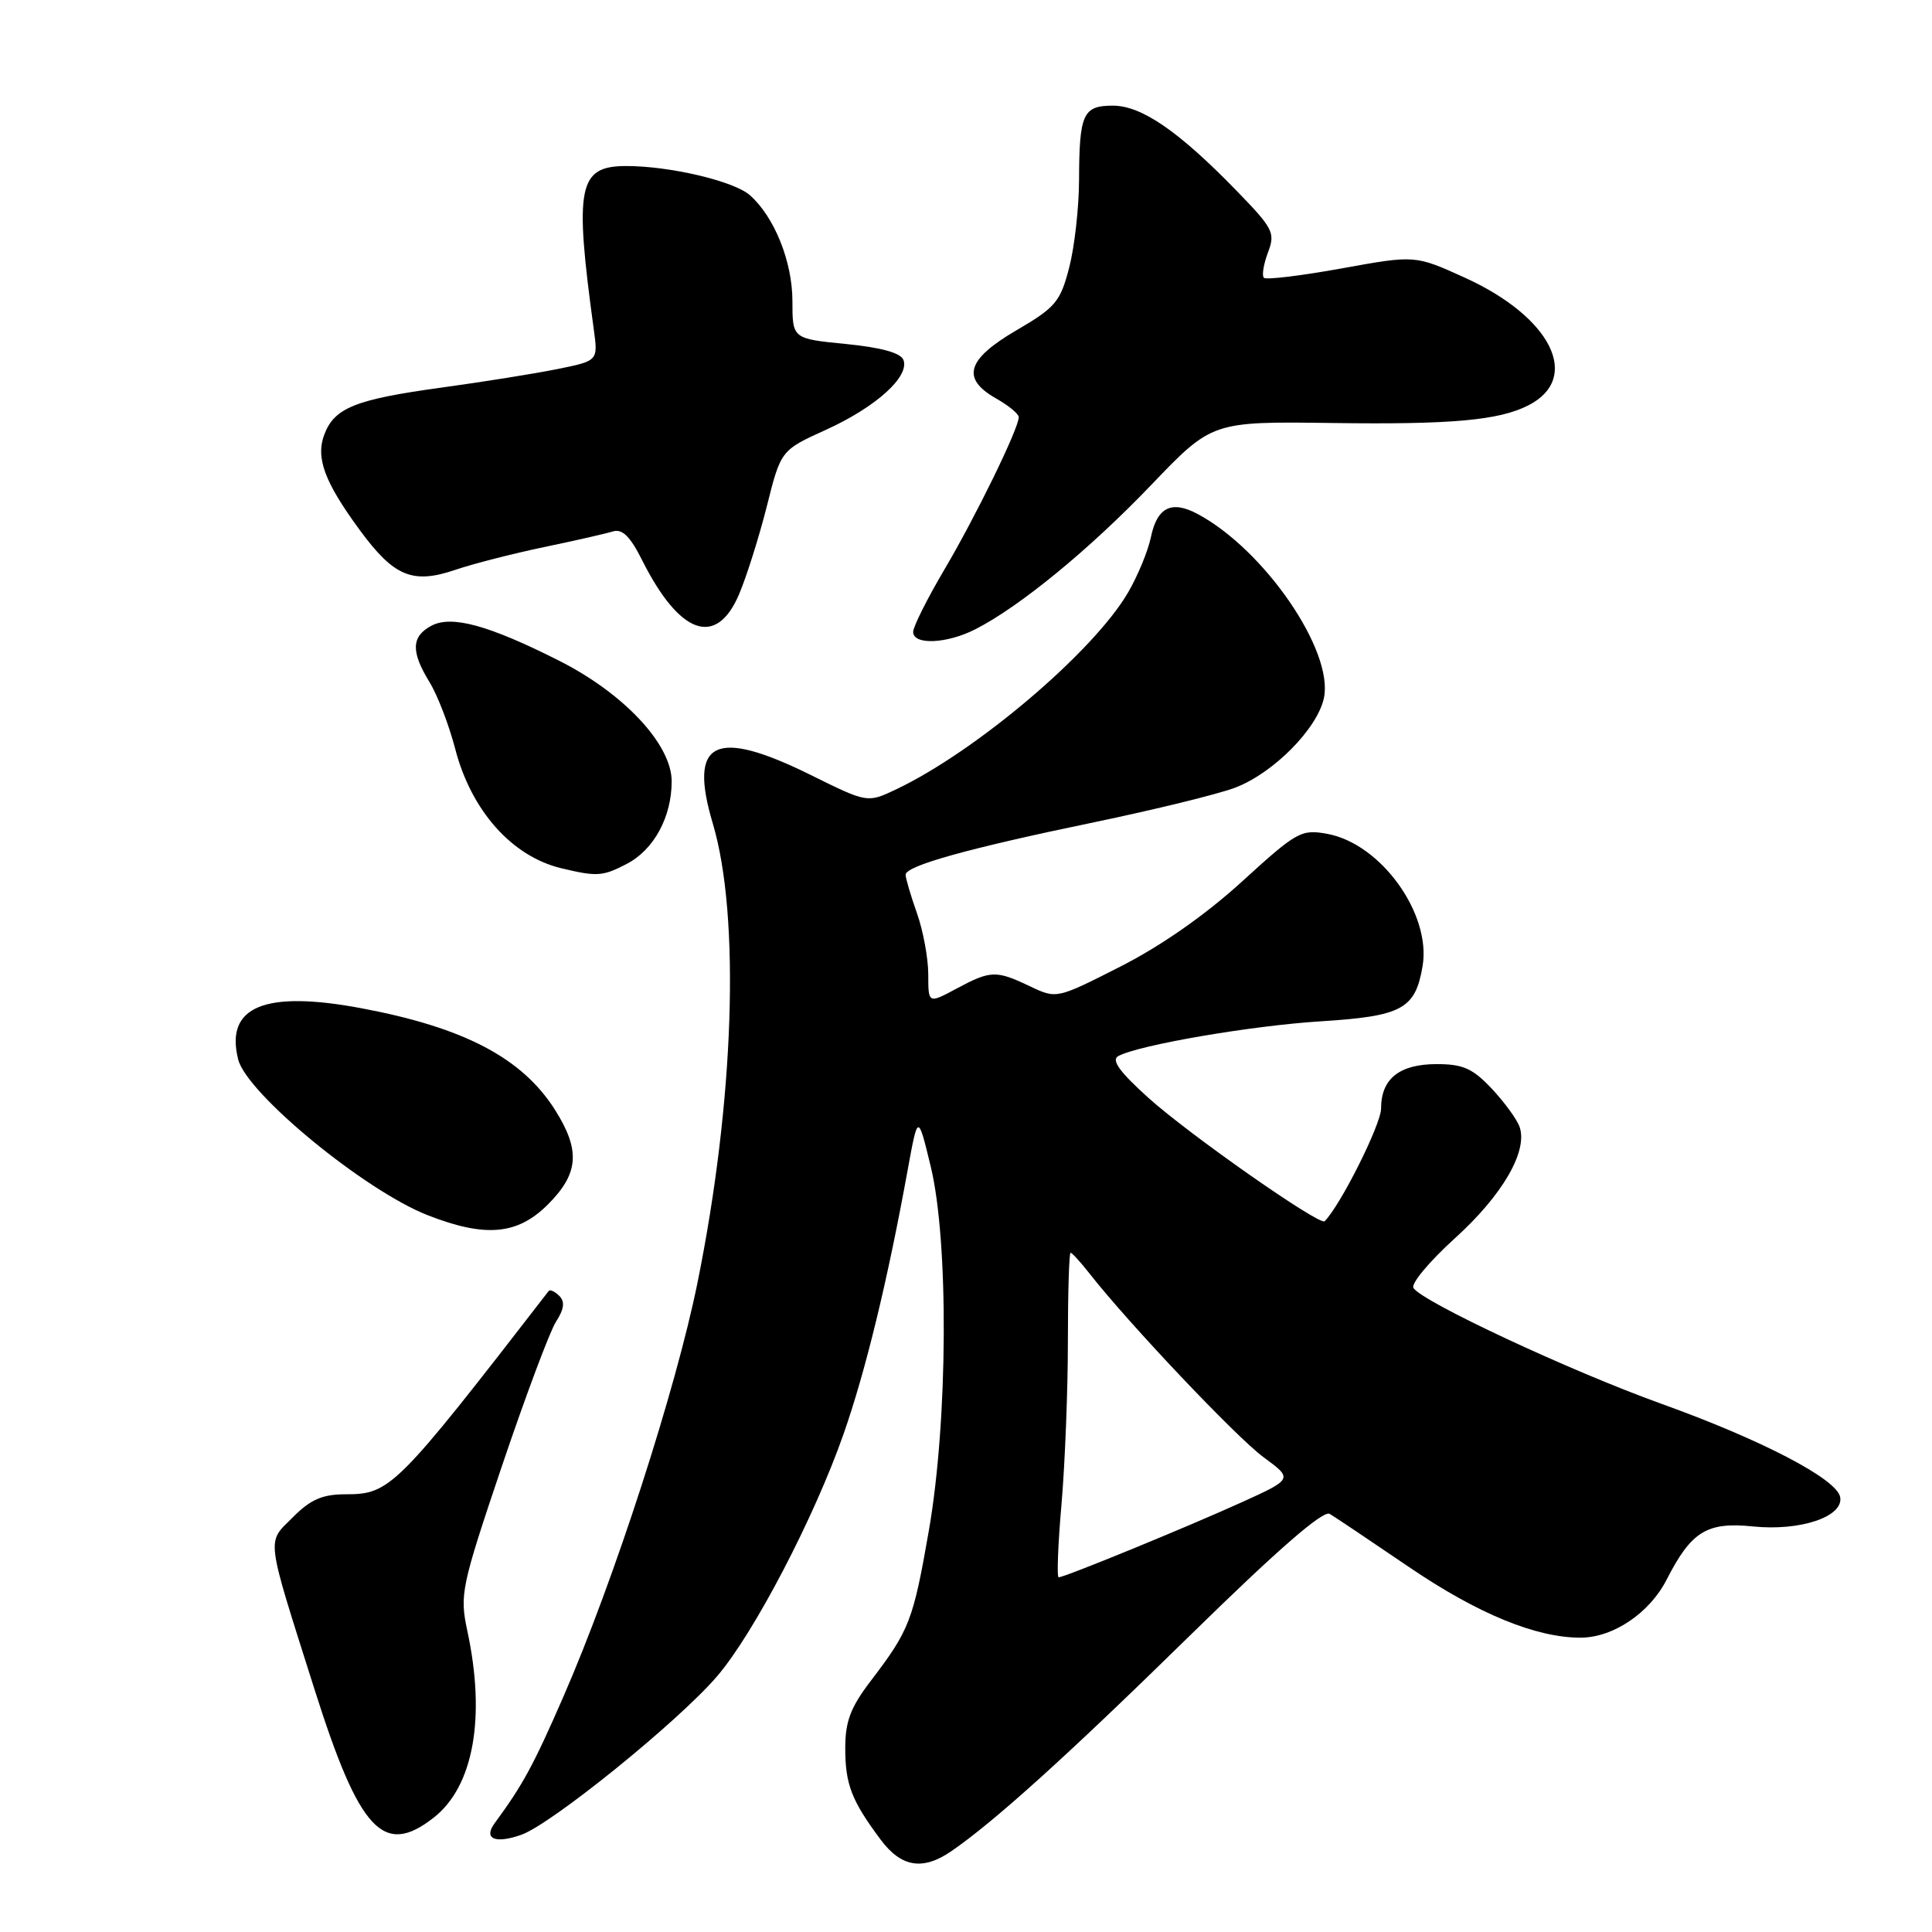 <?xml version="1.0" encoding="UTF-8" standalone="no"?>
<!DOCTYPE svg PUBLIC "-//W3C//DTD SVG 1.1//EN" "http://www.w3.org/Graphics/SVG/1.1/DTD/svg11.dtd" >
<svg xmlns="http://www.w3.org/2000/svg" xmlns:xlink="http://www.w3.org/1999/xlink" version="1.1" viewBox="0 0 256 256">
 <g >
 <path fill="currentColor"
d=" M 126.03 245.31 C 131.73 241.40 141.51 232.56 157.70 216.69 C 169.38 205.25 175.33 200.08 176.20 200.60 C 176.92 201.03 181.64 204.20 186.70 207.64 C 195.82 213.84 203.51 217.00 209.43 217.00 C 213.76 216.99 218.59 213.73 220.85 209.29 C 224.11 202.91 226.18 201.64 232.26 202.26 C 238.55 202.91 244.33 200.96 243.83 198.36 C 243.36 195.96 233.45 190.79 220.09 185.99 C 208.06 181.66 188.41 172.48 187.29 170.66 C 186.94 170.09 189.42 167.12 192.80 164.06 C 199.09 158.37 202.48 152.52 201.35 149.31 C 201.00 148.31 199.34 146.04 197.66 144.25 C 195.15 141.58 193.86 141.00 190.38 141.00 C 185.43 141.00 183.00 142.94 183.00 146.88 C 183.00 148.98 177.63 159.71 175.52 161.82 C 174.88 162.45 157.57 150.34 152.17 145.47 C 148.36 142.04 147.22 140.46 148.17 139.94 C 150.87 138.47 165.78 135.91 175.00 135.33 C 185.79 134.65 187.54 133.71 188.50 128.01 C 189.67 121.08 182.97 111.79 175.87 110.49 C 172.42 109.86 171.84 110.18 164.57 116.81 C 159.69 121.26 153.83 125.35 148.45 128.08 C 140.00 132.37 140.00 132.37 136.46 130.68 C 131.98 128.55 131.27 128.57 126.74 131.00 C 123.00 133.00 123.00 133.00 123.00 129.13 C 123.00 127.00 122.33 123.34 121.50 121.00 C 120.67 118.66 120.00 116.37 120.00 115.91 C 120.00 114.72 128.30 112.41 145.00 108.95 C 152.97 107.29 161.36 105.24 163.64 104.38 C 168.72 102.46 174.58 96.54 175.43 92.47 C 176.73 86.23 167.54 72.84 158.70 68.11 C 155.24 66.26 153.33 67.20 152.50 71.18 C 152.12 73.01 150.76 76.30 149.48 78.50 C 144.89 86.37 129.36 99.56 118.71 104.61 C 114.93 106.40 114.93 106.40 107.45 102.70 C 94.71 96.40 91.18 98.15 94.45 109.12 C 98.11 121.41 97.30 145.90 92.43 169.92 C 89.55 184.15 81.35 209.47 74.66 224.80 C 70.67 233.95 69.28 236.50 65.54 241.59 C 64.03 243.65 65.60 244.34 69.05 243.13 C 73.03 241.75 89.94 228.06 95.03 222.10 C 99.92 216.39 107.93 201.02 111.78 190.00 C 114.71 181.63 117.60 169.72 120.27 155.04 C 121.63 147.57 121.63 147.57 123.32 154.54 C 125.73 164.48 125.61 188.24 123.08 202.80 C 121.00 214.74 120.51 216.00 115.40 222.70 C 112.70 226.24 112.00 228.08 112.00 231.64 C 112.00 236.44 112.84 238.60 116.68 243.75 C 119.41 247.42 122.26 247.89 126.03 245.31 Z  M 57.49 240.83 C 62.75 236.69 64.39 227.57 61.92 216.08 C 60.90 211.29 61.10 210.30 66.50 194.28 C 69.62 185.05 72.84 176.44 73.67 175.14 C 74.75 173.46 74.88 172.48 74.11 171.71 C 73.52 171.12 72.88 170.83 72.70 171.07 C 52.49 197.21 51.70 198.00 45.79 198.00 C 42.73 198.00 41.16 198.68 38.82 201.03 C 35.30 204.55 35.12 203.16 41.70 223.93 C 47.64 242.66 50.82 246.07 57.49 240.83 Z  M 72.60 159.60 C 76.70 155.50 76.93 152.44 73.56 147.09 C 69.20 140.19 61.51 136.15 47.85 133.59 C 35.05 131.19 29.80 133.38 31.56 140.38 C 32.69 144.90 48.35 157.77 56.69 161.03 C 64.32 164.01 68.57 163.63 72.60 159.60 Z  M 83.03 114.48 C 86.63 112.62 89.00 108.28 89.00 103.53 C 89.00 98.64 82.66 91.86 74.03 87.52 C 64.71 82.82 59.82 81.49 57.15 82.92 C 54.50 84.34 54.43 86.34 56.91 90.38 C 57.97 92.10 59.50 96.08 60.32 99.24 C 62.44 107.42 67.84 113.49 74.39 115.05 C 79.09 116.18 79.86 116.13 83.03 114.48 Z  M 129.30 83.35 C 135.19 80.33 144.43 72.74 152.55 64.25 C 160.61 55.84 160.61 55.84 176.55 56.05 C 192.32 56.27 198.61 55.70 202.50 53.72 C 209.61 50.10 205.57 41.99 194.05 36.77 C 187.50 33.80 187.50 33.80 177.75 35.57 C 172.39 36.54 167.76 37.10 167.47 36.81 C 167.18 36.52 167.43 35.01 168.01 33.46 C 169.01 30.84 168.72 30.28 163.79 25.21 C 156.15 17.36 151.26 14.00 147.46 14.00 C 143.50 14.00 143.01 15.08 142.98 23.83 C 142.97 27.50 142.38 32.74 141.67 35.47 C 140.50 39.98 139.87 40.74 134.69 43.76 C 128.09 47.62 127.33 50.15 131.99 52.80 C 133.64 53.73 134.99 54.85 134.99 55.27 C 135.01 56.73 129.26 68.50 125.13 75.48 C 122.86 79.33 121.00 83.04 121.00 83.73 C 121.00 85.51 125.50 85.31 129.30 83.35 Z  M 97.93 78.75 C 98.92 76.41 100.58 71.16 101.61 67.08 C 103.47 59.66 103.47 59.66 109.49 56.93 C 116.09 53.92 120.55 49.89 119.71 47.69 C 119.35 46.76 116.76 46.04 112.08 45.58 C 105.00 44.88 105.00 44.88 105.00 39.90 C 105.00 34.68 102.61 28.73 99.36 25.86 C 97.24 24.00 88.78 22.00 82.99 22.00 C 76.61 22.00 76.08 24.69 78.68 43.65 C 79.25 47.81 79.25 47.81 73.87 48.90 C 70.92 49.50 63.96 50.61 58.41 51.37 C 47.08 52.93 44.32 54.04 42.98 57.56 C 41.80 60.65 42.99 63.86 47.68 70.25 C 52.20 76.40 54.67 77.43 60.32 75.51 C 62.67 74.71 67.95 73.36 72.05 72.50 C 76.15 71.65 80.27 70.71 81.20 70.42 C 82.45 70.04 83.49 71.05 85.07 74.20 C 90.05 84.12 94.90 85.84 97.93 78.75 Z  M 140.66 199.25 C 141.12 193.89 141.50 184.21 141.50 177.75 C 141.50 171.29 141.66 166.00 141.86 166.00 C 142.05 166.00 143.18 167.23 144.36 168.74 C 149.56 175.38 163.81 190.42 167.40 193.07 C 171.35 195.97 171.35 195.97 164.42 199.11 C 157.07 202.44 141.06 209.00 140.28 209.00 C 140.02 209.00 140.19 204.61 140.66 199.25 Z "/>
</g>
</svg>